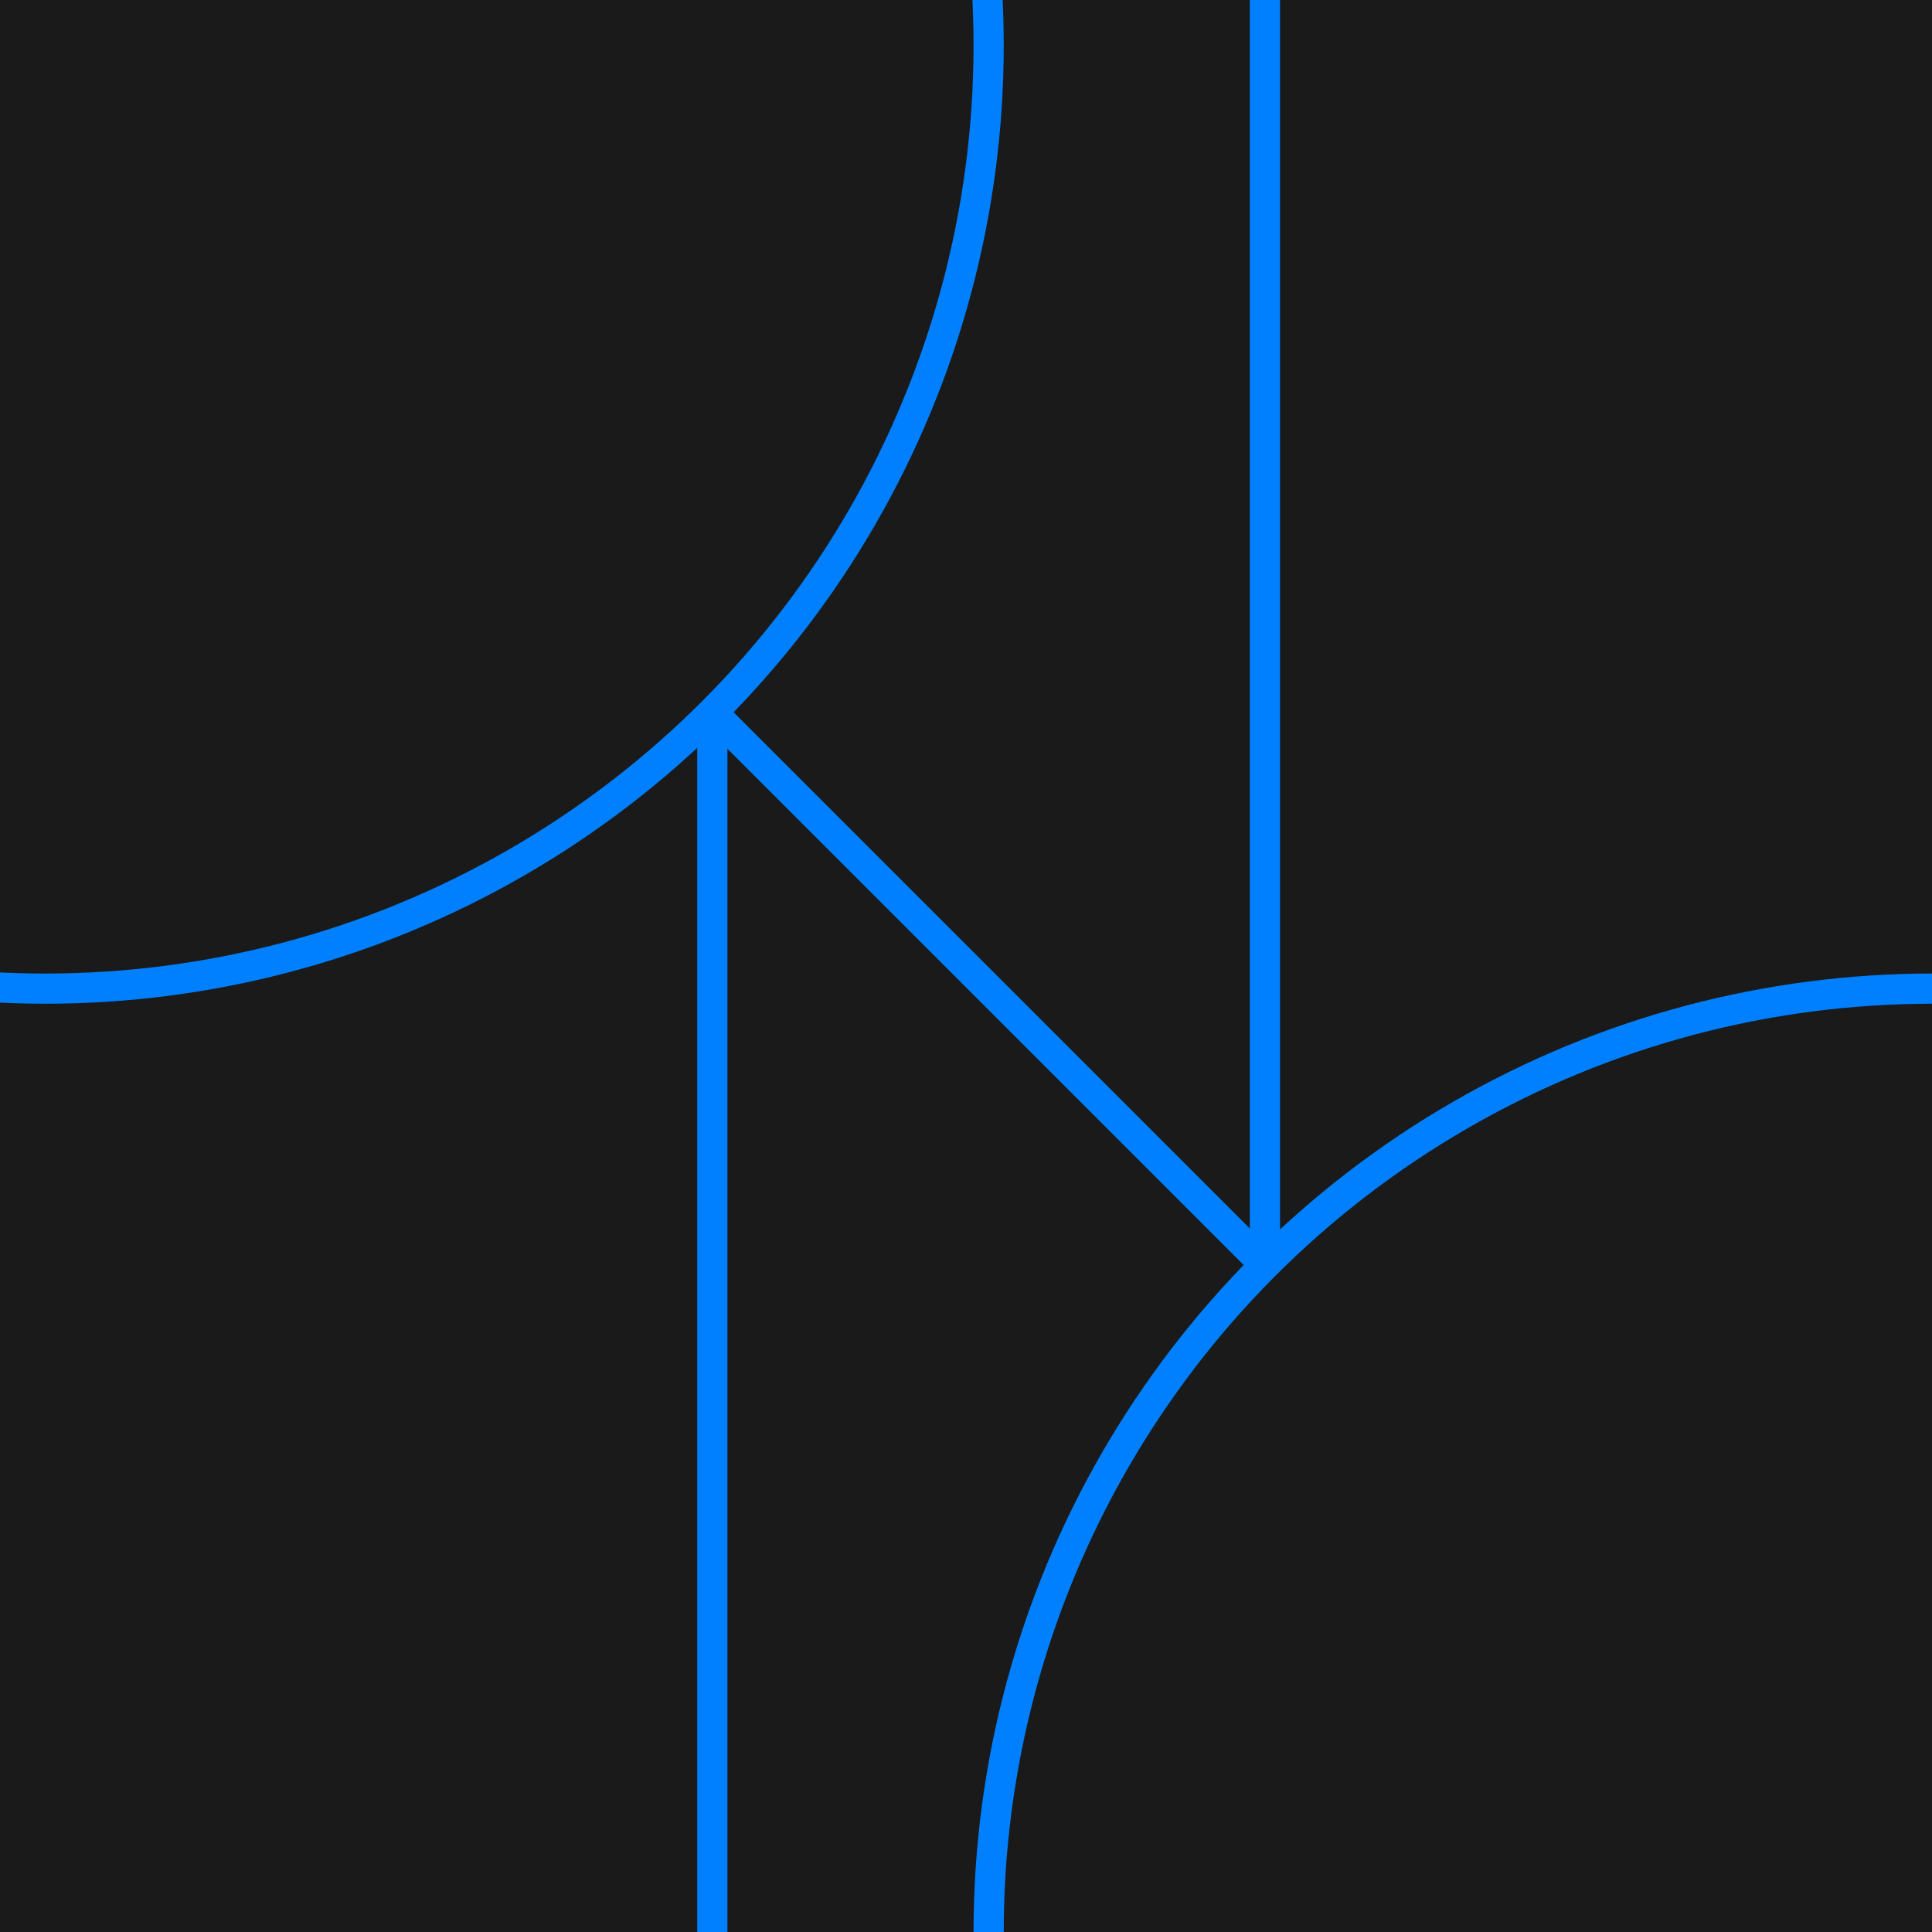 <?xml version="1.0" encoding="UTF-8"?>
<svg id="Layer_1" data-name="Layer 1" xmlns="http://www.w3.org/2000/svg" xmlns:xlink="http://www.w3.org/1999/xlink" viewBox="0 0 1024 1024">
  <defs>
    <style>
      .cls-1, .cls-2 {
        fill: none;
      }

      .cls-3 {
        fill: #fff;
      }

      .cls-3, .cls-2 {
        stroke: #0080ff;
        stroke-miterlimit: 10;
        stroke-width: 16px;
      }

      .cls-4 {
        fill: #1a1a1a;
      }

      .cls-5 {
        clip-path: url(#clippath);
      }
    </style>
    <clipPath id="clippath">
      <rect class="cls-1" x="0" y="0" width="1024" height="1024"/>
    </clipPath>
  </defs>
  <rect class="cls-4" x="0" y="0" width="1024" height="1024"/>
  <g class="cls-5">
    <g>
      <circle class="cls-2" cx="1024" cy="1024" r="500"/>
      <circle class="cls-2" cx="24" cy="24" r="500"/>
      <line class="cls-3" x1="377.55" y1="377.55" x2="670.45" y2="670.45"/>
      <line class="cls-3" x1="670.45" y1="670.45" x2="670.45" y2="-568"/>
      <line class="cls-3" x1="377.55" y1="1592" x2="377.55" y2="377.55"/>
    </g>
  </g>
</svg>